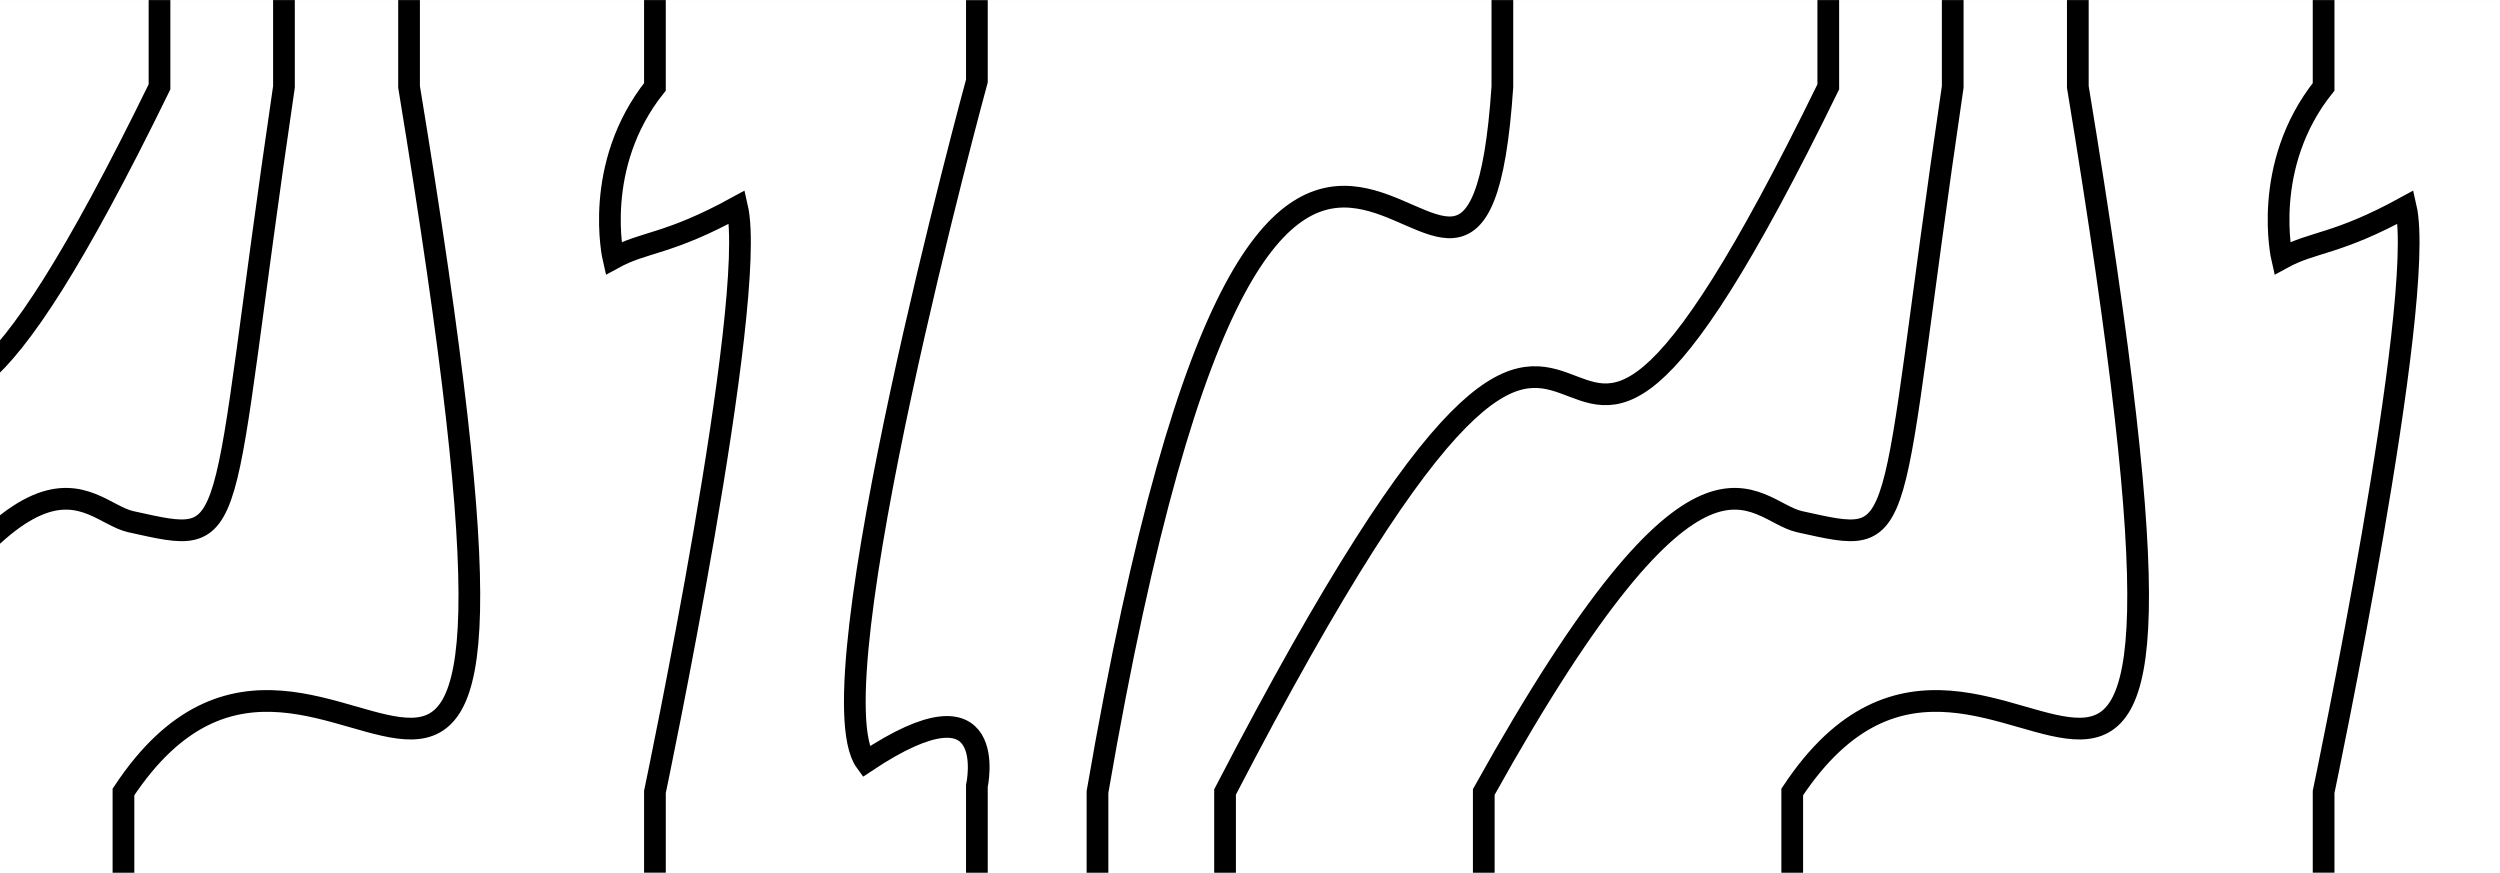 <?xml version="1.0" encoding="UTF-8" standalone="no"?>
<!-- Created with Inkscape (http://www.inkscape.org/) -->

<svg
   width="30.515mm"
   height="10.653mm"
   viewBox="0 0 30.515 10.653"
   version="1.1"
   id="svg5"
   inkscape:version="1.2.2 (b0a8486541, 2022-12-01)"
   sodipodi:docname="predel.svg"
   xmlns:inkscape="http://www.inkscape.org/namespaces/inkscape"
   xmlns:sodipodi="http://sodipodi.sourceforge.net/DTD/sodipodi-0.dtd"
   xmlns="http://www.w3.org/2000/svg"
   xmlns:svg="http://www.w3.org/2000/svg">
  <sodipodi:namedview
     id="namedview7"
     pagecolor="#ffffff"
     bordercolor="#666666"
     borderopacity="1.0"
     inkscape:showpageshadow="2"
     inkscape:pageopacity="0.0"
     inkscape:pagecheckerboard="0"
     inkscape:deskcolor="#d1d1d1"
     inkscape:document-units="pt"
     showgrid="false"
     inkscape:zoom="5.8598722"
     inkscape:cx="31.741307"
     inkscape:cy="5.46087"
     inkscape:window-width="1920"
     inkscape:window-height="1028"
     inkscape:window-x="0"
     inkscape:window-y="34"
     inkscape:window-maximized="1"
     inkscape:current-layer="layer1" />
  <defs
     id="defs2">
    <inkscape:path-effect
       effect="mirror_symmetry"
       start_point="32.462,105.033"
       end_point="32.462,115.685"
       center_point="32.462,110.359"
       id="path-effect3418"
       is_visible="true"
       lpeversion="1.2"
       lpesatellites=""
       mode="free"
       discard_orig_path="true"
       fuse_paths="false"
       oposite_fuse="false"
       split_items="false"
       split_open="false"
       link_styles="false" />
    <inkscape:path-effect
       effect="mirror_symmetry"
       start_point="33.274,106.033"
       end_point="33.8,115.685"
       center_point="33.537,110.859"
       id="path-effect3412"
       is_visible="true"
       lpeversion="1.2"
       lpesatellites=""
       mode="free"
       discard_orig_path="false"
       fuse_paths="false"
       oposite_fuse="false"
       split_items="false"
       split_open="false"
       link_styles="false" />
    <inkscape:path-effect
       effect="mirror_symmetry"
       start_point="33.196,115.685"
       end_point="33.952,110.359"
       center_point="33.196,110.359"
       id="path-effect3410"
       is_visible="true"
       lpeversion="1.2"
       lpesatellites=""
       mode="free"
       discard_orig_path="false"
       fuse_paths="false"
       oposite_fuse="false"
       split_items="false"
       split_open="false"
       link_styles="false" />
    <inkscape:path-effect
       effect="mirror_symmetry"
       start_point="33.952,105.033"
       end_point="33.952,115.685"
       center_point="33.952,110.359"
       id="path-effect3408"
       is_visible="true"
       lpeversion="1.2"
       lpesatellites=""
       mode="Y"
       discard_orig_path="false"
       fuse_paths="false"
       oposite_fuse="false"
       split_items="false"
       split_open="false"
       link_styles="false" />
    <inkscape:path-effect
       effect="mirror_symmetry"
       start_point="11.92,105.033"
       end_point="11.92,115.685"
       center_point="33.952,110.359"
       id="path-effect3406"
       is_visible="true"
       lpeversion="1.2"
       lpesatellites=""
       mode="free"
       discard_orig_path="false"
       fuse_paths="false"
       oposite_fuse="false"
       split_items="false"
       split_open="false"
       link_styles="false" />
    <inkscape:path-effect
       effect="mirror_symmetry"
       start_point="33.952,105.033"
       end_point="33.952,115.685"
       center_point="33.952,110.359"
       id="path-effect3404"
       is_visible="true"
       lpeversion="1.2"
       lpesatellites=""
       mode="horizontal"
       discard_orig_path="true"
       fuse_paths="false"
       oposite_fuse="false"
       split_items="false"
       split_open="false"
       link_styles="false" />
    <inkscape:path-effect
       effect="mirror_symmetry"
       start_point="33.952,105.033"
       end_point="33.952,115.685"
       center_point="33.952,110.359"
       id="path-effect3402"
       is_visible="true"
       lpeversion="1.2"
       lpesatellites=""
       mode="free"
       discard_orig_path="false"
       fuse_paths="false"
       oposite_fuse="false"
       split_items="false"
       split_open="false"
       link_styles="false" />
    <inkscape:path-effect
       effect="mirror_symmetry"
       start_point="33.196,115.685"
       end_point="33.952,115.685"
       center_point="33.952,110.359"
       id="path-effect3400"
       is_visible="true"
       lpeversion="1.2"
       lpesatellites=""
       mode="free"
       discard_orig_path="false"
       fuse_paths="false"
       oposite_fuse="false"
       split_items="false"
       split_open="false"
       link_styles="false" />
    <inkscape:path-effect
       effect="fillet_chamfer"
       id="path-effect2012"
       is_visible="true"
       lpeversion="1"
       nodesatellites_param="F,0,0,1,0,0,0,1 @ F,0,0,1,0,1.323,0,1 @ F,0,0,1,0,2.964,0,1 @ F,0,0,1,0,0,0,1 | F,0,0,1,0,0,0,1 @ F,0,0,1,0,0,0,1 | F,0,1,1,0,0,0,1 @ F,0,1,1,0,4.768,0,1 @ F,0,0,1,0,3.548,0,1 @ F,0,0,1,0,0,0,1 | F,0,0,1,0,0,0,1 @ F,0,0,1,0,3.559,0,1 @ F,0,0,1,0,1.497,0,1 @ F,0,0,1,0,0,0,1 | F,0,0,1,0,0,0,1 @ F,0,0,1,0,1.323,0,1 @ F,0,0,1,0,1.323,0,1 @ F,0,0,1,0,0,0,1 | F,0,0,1,0,0,0,1 @ F,0,0,1,0,0,0,1"
       unit="px"
       method="bezier"
       mode="F"
       radius="5"
       chamfer_steps="1"
       flexible="false"
       use_knot_distance="true"
       apply_no_radius="true"
       apply_with_radius="true"
       only_selected="false"
       hide_knots="false" />
    <inkscape:path-effect
       effect="fillet_chamfer"
       id="path-effect2000"
       is_visible="true"
       lpeversion="1"
       nodesatellites_param="C,0,0,1,0,0,0,10 @ F,0,1,1,0,0.5,0,10 @ F,0,1,1,0,0.5,0,10 @ F,0,1,1,0,0.5,0,10 @ C,0,0,1,0,0.5,0,10 | C,0,0,1,0,0,0,10 @ C,0,0,1,0,0.5,0,10 | C,0,0,1,0,0,0,10 @ F,0,1,1,0,0.5,0,10 @ F,0,1,1,0,0.5,0,10 @ F,0,1,1,0,0.5,0,10 @ C,0,0,1,0,0.5,0,10 | C,0,0,1,0,0,0,10 @ F,0,1,1,0,0.5,0,10 @ F,0,1,1,0,0.5,0,10 @ F,0,1,1,0,0.5,0,10 @ C,0,0,1,0,0.5,0,10 | C,0,0,1,0,0,0,10 @ F,0,1,1,0,0.5,0,10 @ F,0,1,1,0,0.5,0,10 @ F,0,1,1,0,0.5,0,10 @ C,0,0,1,0,0.5,0,10 | C,0,0,1,0,0,0,10 @ C,0,0,1,0,0.5,0,10"
       unit="mm"
       method="arc"
       mode="F"
       radius="50"
       chamfer_steps="10"
       flexible="true"
       use_knot_distance="false"
       apply_no_radius="true"
       apply_with_radius="true"
       only_selected="true"
       hide_knots="false" />
    <clipPath
       clipPathUnits="userSpaceOnUse"
       id="clipPath2204">
      <rect
         style="display:inline;fill:none;fill-opacity:0.165;stroke:#000000;stroke-width:0.3"
         id="rect2206"
         width="30.514"
         height="10.652"
         x="20.538"
         y="105.033" />
    </clipPath>
    <clipPath
       clipPathUnits="userSpaceOnUse"
       id="clipPath3517">
      <rect
         style="opacity:0.12;fill:none;fill-opacity:0.165;stroke:#000000;stroke-width:0.001"
         id="rect3519"
         width="30.514"
         height="10.652"
         x="20.538"
         y="105.033" />
    </clipPath>
  </defs>
  <g
     inkscape:label="Layer 1"
     inkscape:groupmode="layer"
     id="layer1"
     transform="translate(-20.538,-105.032)">
    <path
       id="path1477"
       style="display:none;fill:none;stroke:#000000;stroke-width:0.3;stroke-linecap:butt;stroke-linejoin:miter;stroke-dasharray:none;stroke-opacity:1"
       d="m 51.051,103.888 c -1.703,-0.009 -1.319,0.727 -1.987,0.604 -0.789,-0.145 -0.605,-1.212 -0.602,-1.995 0.061,-1.175 0.098,-1.186 0.034,-2.42 -0.064,-1.234 0.376,-1.879 -0.224,-2.516 -0.495,-0.525 -0.626,0.461 -1.407,0.721 -0.016,3.133 -0.578,3.478 -0.958,3.451 -0.288,-0.021 -0.624,-0.188 -0.659,-1.875 -0.014,-0.687 -0.169,-1.883 -1.074,-2.093 -0.393,-0.673 -0.718,-0.215 -0.825,0.591 0.013,1.808 0.006,2.736 0.041,4.12 0.036,1.384 -0.059,0.288 -0.097,1.674 -0.427,0.783 -0.866,0.019 -1.343,-0.195 -0.322,-0.151 -0.62,-0.26 -0.924,-0.293 -0.304,-0.033 -0.615,0.011 -0.962,0.165 -0.591,0.228 -1.065,1.101 -1.621,0.376 0.056,-2.351 0.025,-2.308 -0.554,-2.27 -0.695,0.012 -1.436,-0.378 -1.476,-1.098 -0.17,-0.746 -0.09,-1.498 -0.065,-2.235 0.054,-0.405 0.051,-0.247 -0.277,-0.95 -0.22,-0.25 -0.591,-0.447 -1.036,0.065 -0.4,0.887 -0.285,0.09 -0.313,1.326 -0.017,0.77 0.239,2.073 -0.312,2.671 -0.825,0.465 -1.583,-0.042 -1.517,0.852 -0.109,1.085 0.309,1.882 -0.511,1.973 -0.647,0.072 -0.138,-0.577 -1.798,-0.648 -1.681,-0.072 -1.296,0.727 -1.963,0.604 -0.789,-0.145 -0.605,-1.212 -0.602,-1.995 0.061,-1.175 0.098,-1.186 0.034,-2.42 -0.064,-1.234 0.376,-1.879 -0.224,-2.516 -0.495,-0.525 -0.626,0.461 -1.407,0.721 -0.016,3.133 -0.578,3.478 -0.958,3.451 -0.288,-0.021 -0.624,-0.188 -0.659,-1.875 -0.014,-0.687 -0.169,-1.883 -1.074,-2.093 -0.393,-0.673 -0.718,-0.215 -0.825,0.591 0.013,1.808 0.006,2.736 0.041,4.12 0.036,1.384 -0.059,0.288 -0.097,1.674 -0.427,0.783 -0.866,0.019 -1.343,-0.195 -0.322,-0.151 -0.66,-0.287 -0.964,-0.293"
       sodipodi:nodetypes="cscssccscccccccccccccsccccccssccscccccc"
       sodipodi:insensitive="true" />
    <rect
       style="opacity:0.12;fill:none;fill-opacity:0.165;stroke:#000000;stroke-width:0.001"
       id="rect2202"
       width="30.514"
       height="10.652"
       x="20.538"
       y="105.033" />
    <path
       id="the_path"
       style="fill:none;stroke:#000000;stroke-width:0.265px;stroke-linecap:butt;stroke-linejoin:miter;stroke-opacity:1"
       d="m 28.532,105.033 v 1.059 c -0.768,0.964 -0.507,2.093 -0.507,2.093 0.381,-0.209 0.664,-0.162 1.51,-0.626 0.26,1.13 -1.003,7.139 -1.003,7.139 v 0.986 M 18.507,105.033 v 1.059 c -0.355,5.242 -2.685,-4.499 -4.942,8.607 v 0.986 m -1.472,0 v -10.652 m 3.029,10.652 v -0.986 c 5.418,-10.442 3.158,0 7.363,-8.607 v -1.059 m 1.519,0 v 1.059 c -0.831,5.642 -0.501,5.608 -1.868,5.308 -0.594,-0.13 -1.185,-1.504 -3.856,3.299 v 0.986 m 3.765,0 v -0.986 c 2.548,-3.851 5.668,4.657 3.486,-8.607 v -1.059 m 23.369,0 v 1.059 c -0.768,0.964 -0.507,2.093 -0.507,2.093 0.381,-0.209 0.664,-0.162 1.51,-0.626 0.26,1.13 -1.003,7.139 -1.003,7.139 v 0.986 M 38.876,105.033 v 1.059 c -0.355,5.242 -2.685,-4.499 -4.942,8.607 v 0.986 m 1.557,0 v -0.986 c 5.418,-10.442 3.158,0 7.363,-8.607 v -1.059 m 1.519,0 v 1.059 c -0.831,5.642 -0.501,5.608 -1.868,5.308 -0.594,-0.13 -1.185,-1.504 -3.856,3.299 v 0.986 m 3.765,0 v -0.986 c 2.548,-3.851 5.668,4.657 3.486,-8.607 v -1.059 m -13.438,10.652 v -1.059 c 0,0 0.306,-1.403 -1.356,-0.295 -0.664,-0.908 1.356,-8.311 1.356,-8.311 v -0.986"
       clip-path="url(#clipPath3517)" />
  </g>
</svg>
